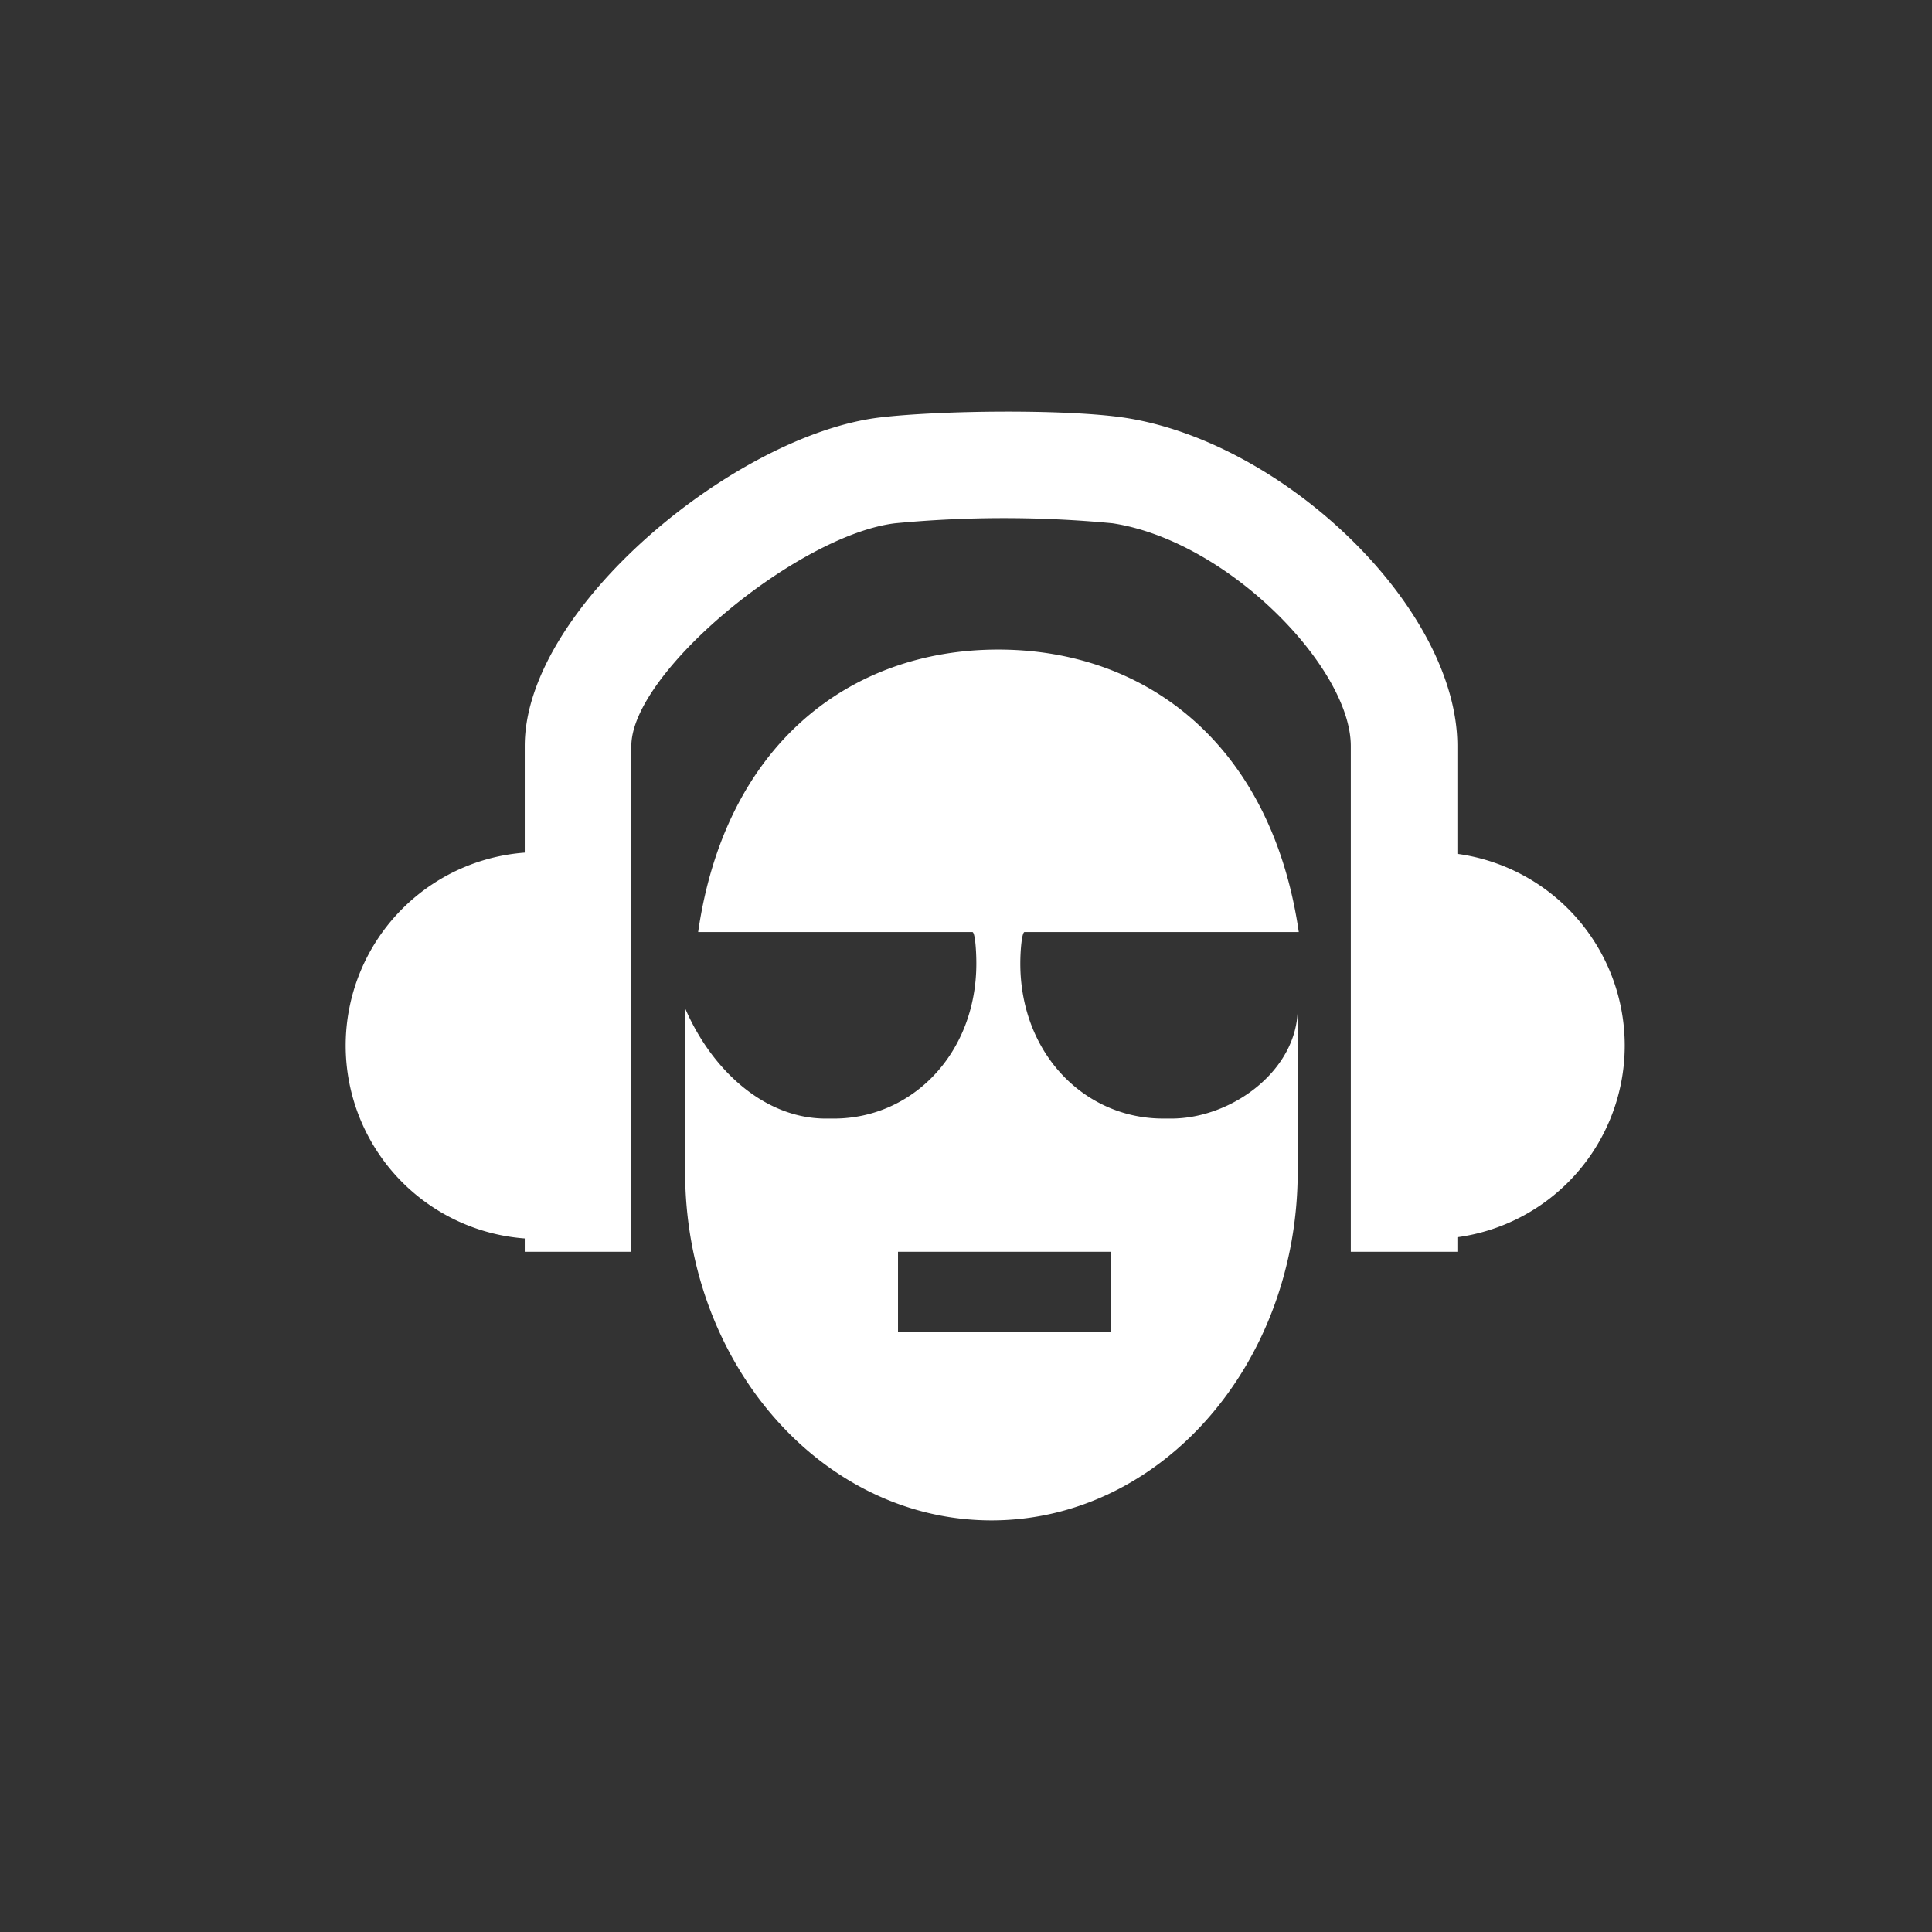 <svg xmlns="http://www.w3.org/2000/svg" xml:space="preserve" width="128" height="128" data-id="lg_NesuFKLytWsPtH9fuc" data-version="1"><rect width="100%" height="100%" fill="#333333" stroke="none"/><g data-padding="20"><g fill="#fff"><path d="M96.555 82.934h-7.061V49.427c0-5.19-8.139-13.594-15.783-14.759a76 76 0 0 0-14.406 0c-6.426.777-17.477 9.886-17.477 14.759v33.507h-7.062V49.427c0-9.18 14.018-20.62 23.515-21.767 4.025-.477 12.358-.565 16.242.017 10.592 1.624 22.032 12.605 22.032 21.768Z"/><path d="M94.825 56.453a12.817 12.817 0 0 1 0 25.634M35.72 56.453a12.817 12.817 0 1 0 0 25.634m41.87-7.98h-.53c-5.225 0-9.462-4.325-9.462-10.274 0-.883.106-2.084.283-2.084h18.166c-1.801-12.357-10.028-18.713-19.914-18.713S48.037 49.392 46.254 61.75H64.42c.177 0 .265 1.2.265 2.084 0 5.949-4.237 10.274-9.445 10.274h-.53c-4.06 0-7.555-3.213-9.32-7.309v10.805c0 12.781 9.091 23.126 20.301 23.126s20.285-10.345 20.285-23.126V66.798c0 4.096-4.343 7.31-8.386 7.31M73.618 88.23H59.495v-5.296h14.123Z"/></g><path fill="transparent" stroke="transparent" stroke-width=".773" d="M15.045 20.727H115.5v86.546H15.045z"/></g></svg>